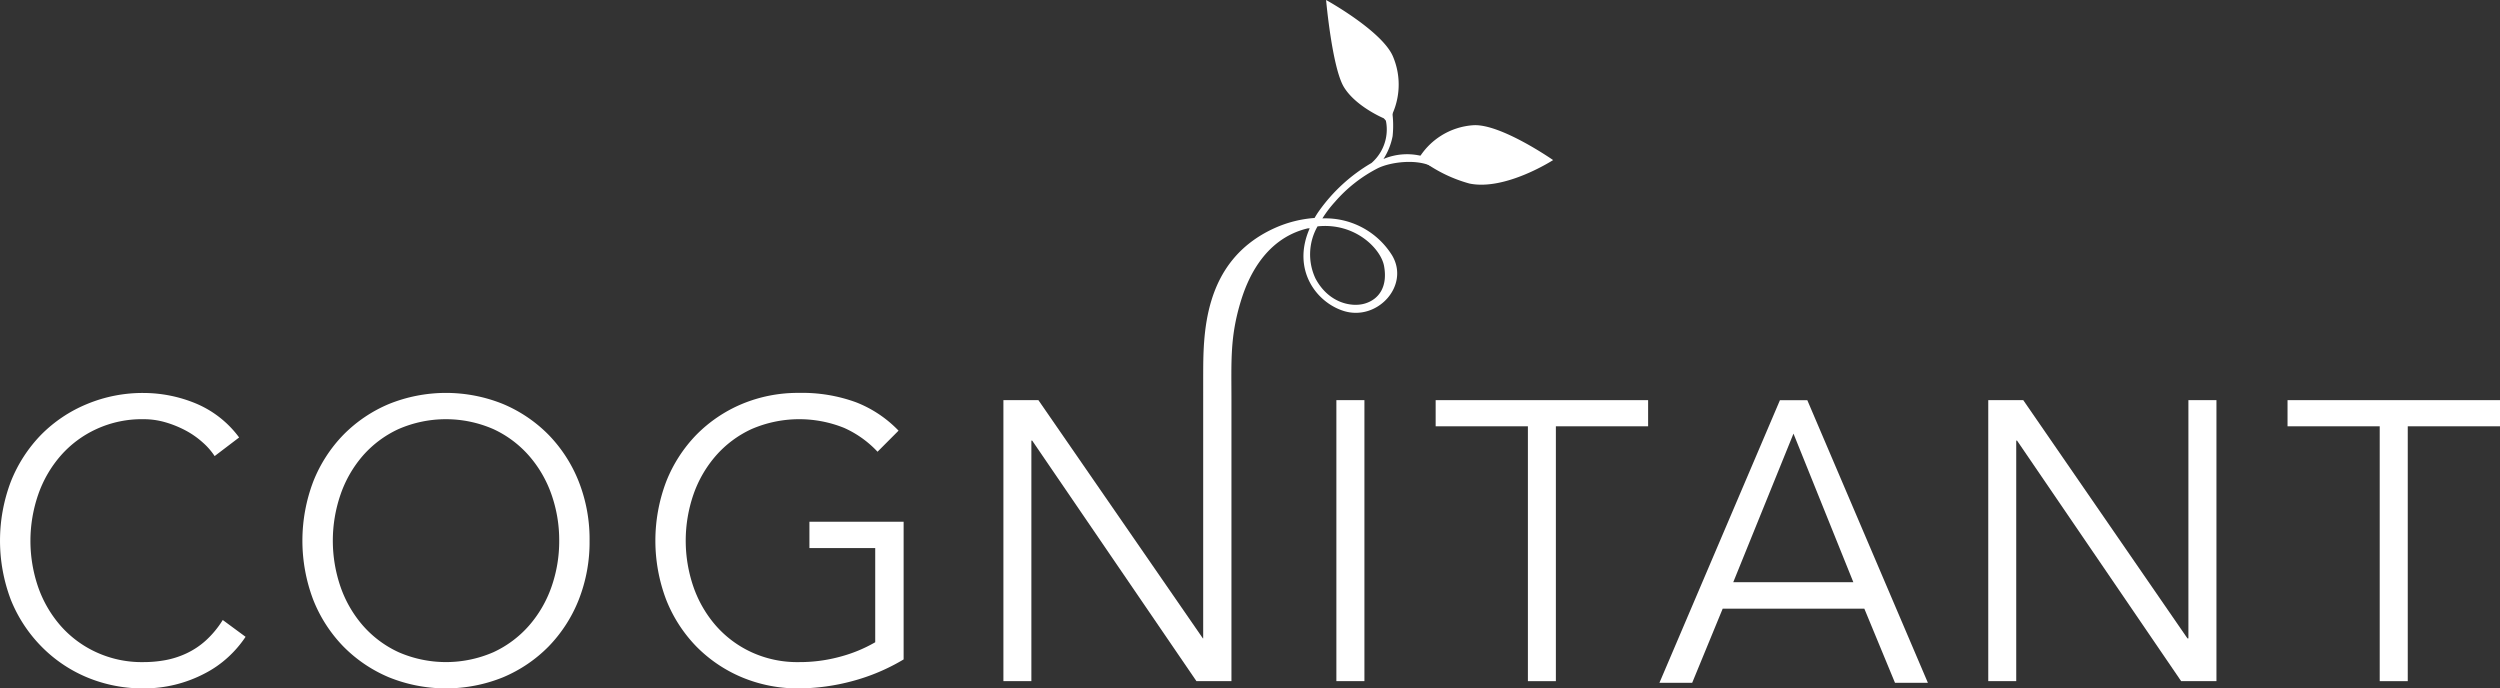 <svg xmlns="http://www.w3.org/2000/svg" viewBox="0 0 345 95"><rect x="0" y="0" width="345" height="95" fill="#333333" stroke="none"/><defs><style>.cls-1{fill:#fff;}</style></defs><title>cognitant</title><g id="Layer_2" data-name="Layer 2"><g id="Layer_1-2" data-name="Layer 1"><path class="cls-1" d="M33.89,87.88a15.41,15.41,0,0,1-2.39,2.79,14.63,14.63,0,0,1-3.25,2.27A18,18,0,0,1,19.82,95,20,20,0,0,1,12,93.47a19.16,19.16,0,0,1-6.28-4.25A19.6,19.6,0,0,1,1.5,82.78a23,23,0,0,1,0-16.33A19.6,19.6,0,0,1,5.67,60,19.16,19.16,0,0,1,12,55.76a20,20,0,0,1,7.87-1.53,18.92,18.92,0,0,1,7.09,1.42A14.26,14.26,0,0,1,33,60.37l-3.38,2.57A9.21,9.21,0,0,0,28,61.08a11.94,11.94,0,0,0-2.34-1.65,14.74,14.74,0,0,0-2.82-1.15,10.72,10.72,0,0,0-3-.43,15,15,0,0,0-6.55,1.37,14.7,14.7,0,0,0-4.92,3.67,16.26,16.26,0,0,0-3.09,5.34A19.59,19.59,0,0,0,5.26,81a16.26,16.26,0,0,0,3.09,5.34A14.7,14.7,0,0,0,13.27,90a15,15,0,0,0,6.55,1.37,16.6,16.6,0,0,0,3-.27,12.09,12.09,0,0,0,2.9-.93,10.87,10.87,0,0,0,2.68-1.78,13.22,13.22,0,0,0,2.34-2.83Z"/><path class="cls-1" d="M81.36,74.61a21.68,21.68,0,0,1-1.5,8.17,19.58,19.58,0,0,1-4.16,6.44,19.31,19.31,0,0,1-6.29,4.25,21,21,0,0,1-15.73,0,19.31,19.31,0,0,1-6.29-4.25,19.58,19.58,0,0,1-4.16-6.44,23,23,0,0,1,0-16.33A19.58,19.58,0,0,1,47.39,60a19.31,19.31,0,0,1,6.29-4.25,21,21,0,0,1,15.73,0A19.31,19.31,0,0,1,75.7,60a19.58,19.58,0,0,1,4.16,6.44A21.62,21.62,0,0,1,81.36,74.61Zm-4.19,0a19,19,0,0,0-1.07-6.38A16.26,16.26,0,0,0,73,62.89a14.76,14.76,0,0,0-4.91-3.67,16.37,16.37,0,0,0-13.11,0,14.76,14.76,0,0,0-4.91,3.67A16.26,16.26,0,0,0,47,68.23,19.59,19.59,0,0,0,47,81a16.26,16.26,0,0,0,3.09,5.34A14.76,14.76,0,0,0,55,90,16.37,16.37,0,0,0,68.1,90,14.76,14.76,0,0,0,73,86.34,16.26,16.26,0,0,0,76.1,81,19,19,0,0,0,77.17,74.61Z"/><path class="cls-1" d="M121.1,62.34a14.27,14.27,0,0,0-4.61-3.29,16.57,16.57,0,0,0-12.79.17,14.76,14.76,0,0,0-4.91,3.67,16.26,16.26,0,0,0-3.09,5.34A19.59,19.59,0,0,0,95.7,81a16.26,16.26,0,0,0,3.09,5.34A14.76,14.76,0,0,0,103.7,90a15.1,15.1,0,0,0,6.56,1.37,21.17,21.17,0,0,0,5.66-.74,19.73,19.73,0,0,0,4.86-2v-13H111.7V72h13v19A27.53,27.53,0,0,1,117.59,94a29,29,0,0,1-7.33,1,20,20,0,0,1-7.87-1.53,19.31,19.31,0,0,1-6.29-4.25,19.58,19.58,0,0,1-4.16-6.44,23,23,0,0,1,0-16.33A19.58,19.58,0,0,1,96.1,60a19.31,19.31,0,0,1,6.29-4.25,20,20,0,0,1,7.87-1.53,21.57,21.57,0,0,1,7.86,1.29A16.39,16.39,0,0,1,124,59.43Z"/><path class="cls-1" d="M188.29,94h-3.87V55.22h3.87Z"/><path class="cls-1" d="M214.71,94h-3.86V58.83H198.12V55.22h29.32v3.61H214.71Z"/><path class="cls-1" d="M233.52,94.23H229l16.63-39h3.78l16.64,39h-4.54L257.28,84H237.73Zm5.67-13.89h16.57l-8.26-20.5Z"/><path class="cls-1" d="M301.87,88.1H302V55.22h3.87V94H301L278.35,60.8h-.11V94h-3.86V55.22h4.83Z"/><path class="cls-1" d="M332.27,94H328.4V58.83H315.68V55.22H345v3.61H332.27Z"/><path class="cls-1" d="M196.63,21.65a8.39,8.39,0,0,0-5.71.29,8.9,8.9,0,0,0,1.26-3.15,14,14,0,0,0-.26-4.51l-1.2.83a6.13,6.13,0,0,1-1.45,7.38A23.26,23.26,0,0,0,182,29.15c-.22.31-.41.62-.59.93a16.29,16.29,0,0,0-5.54,1.41c-10,4.55-9.81,14.88-9.83,20.53V88.1H166L143.3,55.22h-4.83V94h3.86V60.8h.11L165.11,94h4.83V55.22c0-5.41-.22-8.72,1.31-13.71.72-2.33,2.91-8.51,9.24-10a2.21,2.21,0,0,1,.25,0c-2.5,5.65.86,10.16,4.62,11.38,4.66,1.52,9.23-3.45,6.76-7.63a10.83,10.83,0,0,0-9.63-5.12,16,16,0,0,1,1.74-2.29,19.69,19.69,0,0,1,5.92-4.64c1.77-.86,5.3-1.3,7.43-.26M191,36.71c.51,2.77-.63,4.56-2.62,5.17-1.78.55-5,0-6.84-3.44a7.81,7.81,0,0,1,.28-7.2C187,30.69,190.57,34.33,191,36.71Z"/><path class="cls-1" d="M191.52,16.91a9.91,9.91,0,0,0,.69-9.16C190.67,4.23,183,0,183,0s.83,9.31,2.45,12,5.5,4.32,5.5,4.32Z"/><path class="cls-1" d="M195.66,22.08a9.55,9.55,0,0,1,7.67-4.8c3.78-.22,11,4.81,11,4.81s-6.59,4.26-11.54,3.24a19.67,19.67,0,0,1-6.28-3Z"/></g></g></svg>